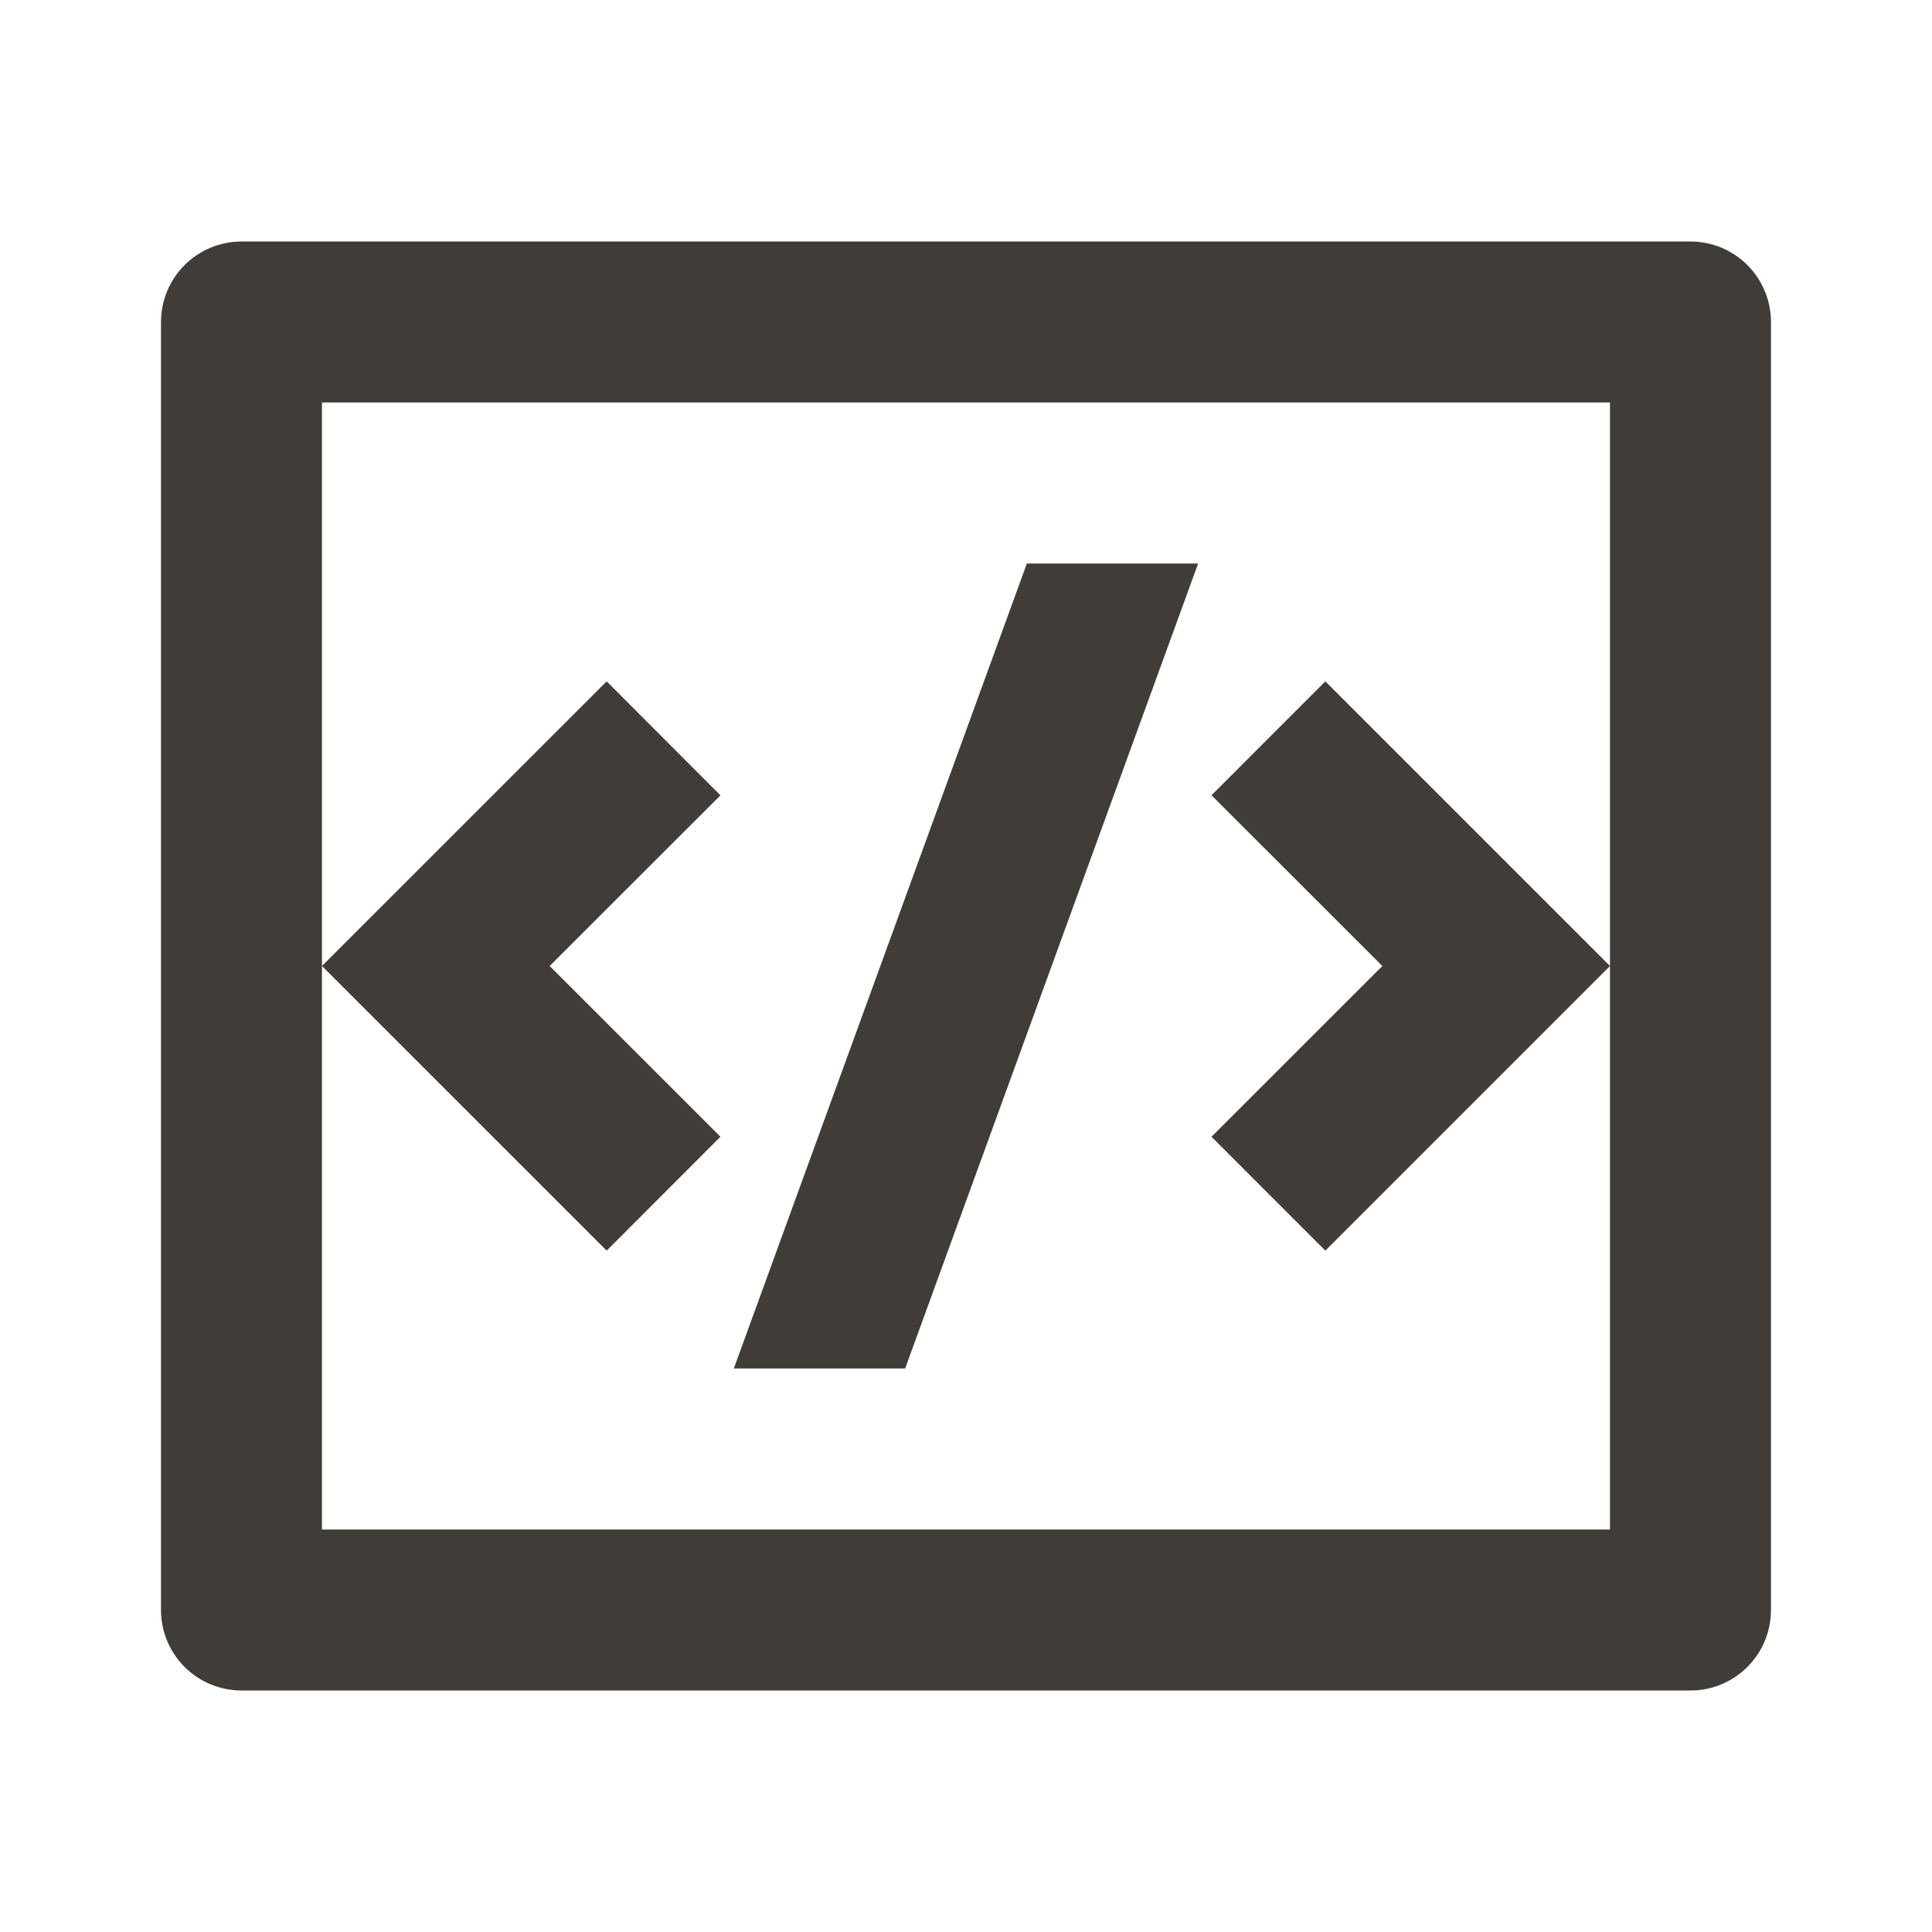 <svg width="30" height="30" viewBox="0 0 40 40" fill="none" xmlns="http://www.w3.org/2000/svg">
<path d="M5 5H35C35.442 5 35.866 5.176 36.178 5.488C36.491 5.801 36.666 6.225 36.666 6.667V33.333C36.666 33.775 36.491 34.199 36.178 34.512C35.866 34.824 35.442 35 35 35H5C4.558 35 4.134 34.824 3.821 34.512C3.509 34.199 3.333 33.775 3.333 33.333V6.667C3.333 6.225 3.509 5.801 3.821 5.488C4.134 5.176 4.558 5 5 5ZM6.666 8.333V31.667H33.333V8.333H6.666ZM33.333 20L27.44 25.893L25.083 23.535L28.62 20L25.083 16.465L27.44 14.107L33.333 20ZM11.38 20L14.916 23.535L12.56 25.893L6.666 20L12.56 14.107L14.916 16.467L11.38 20ZM18.74 28.333H15.193L21.26 11.667H24.806L18.74 28.333Z" fill="#403D39"/>
</svg>
